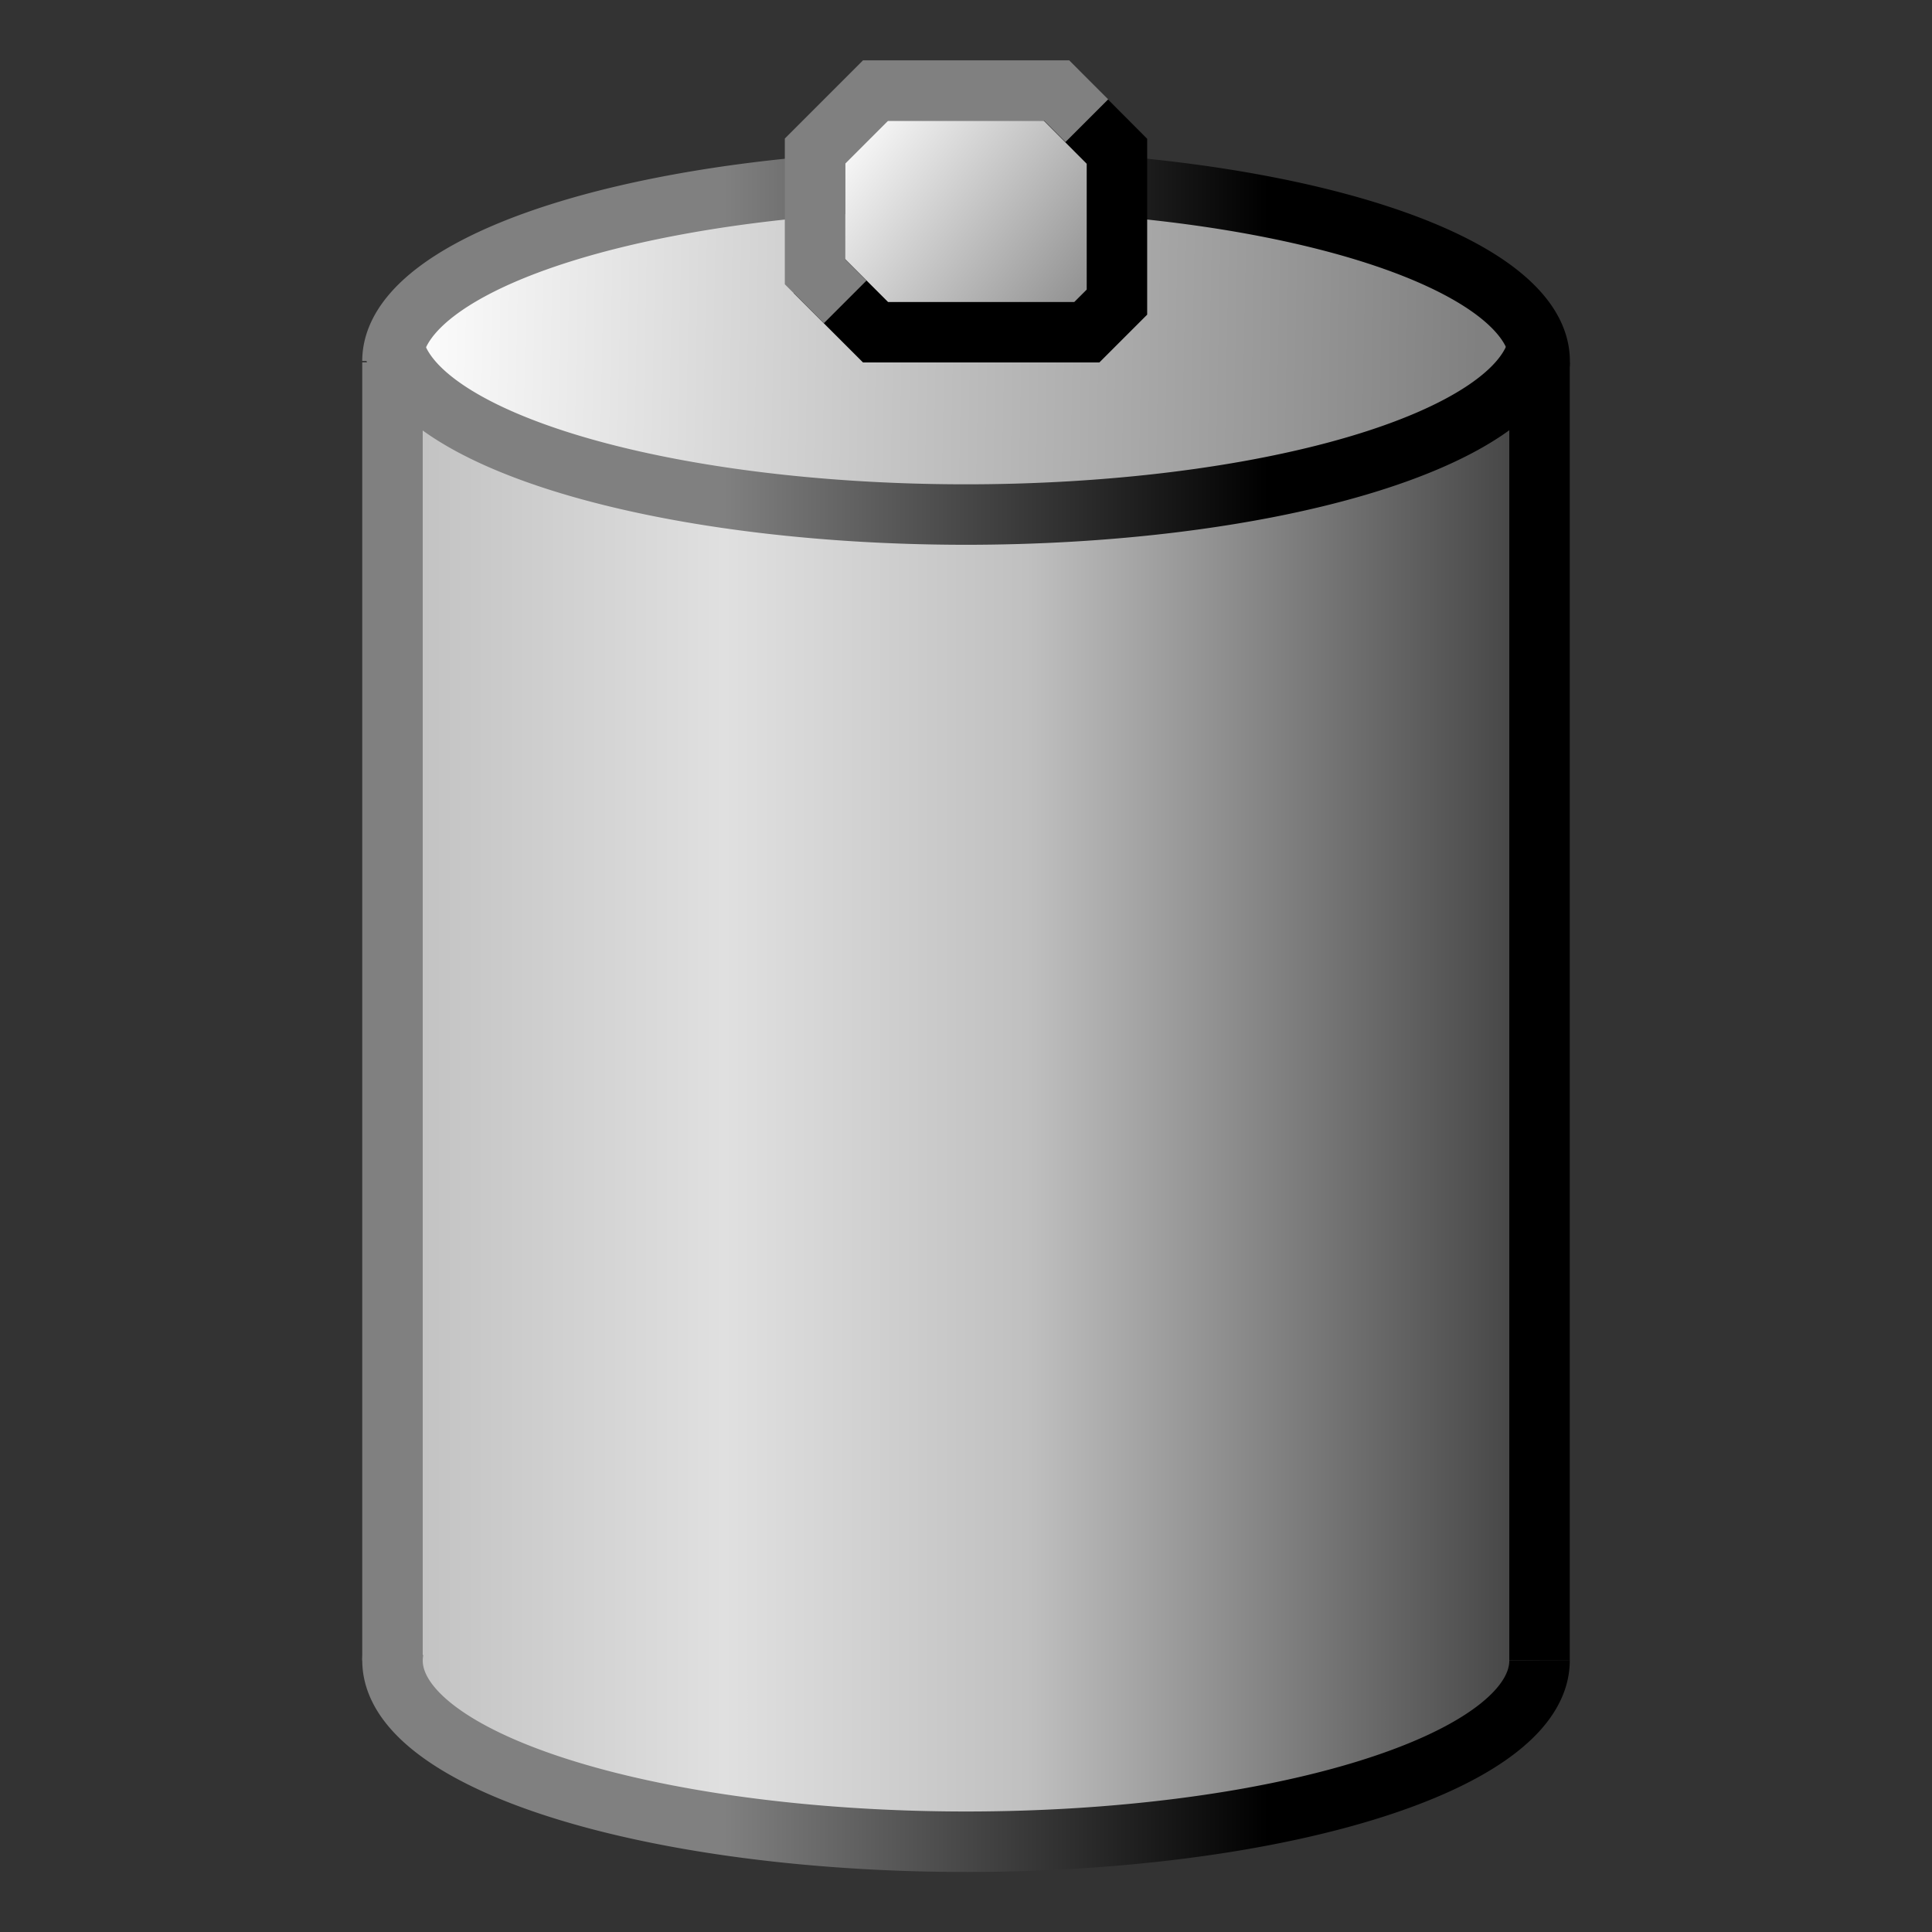 <?xml version="1.0" encoding="UTF-8" standalone="no"?>
<!-- Created with Inkscape (http://www.inkscape.org/) -->

<svg
   xmlns:dc="http://purl.org/dc/elements/1.1/"
   xmlns:cc="http://creativecommons.org/ns#"
   xmlns:rdf="http://www.w3.org/1999/02/22-rdf-syntax-ns#"
   xmlns:svg="http://www.w3.org/2000/svg"
   xmlns="http://www.w3.org/2000/svg"
   xmlns:xlink="http://www.w3.org/1999/xlink"
   xmlns:sodipodi="http://sodipodi.sourceforge.net/DTD/sodipodi-0.dtd"
   xmlns:inkscape="http://www.inkscape.org/namespaces/inkscape"
   width="32"
   height="32"
   viewBox="0 0 8.467 8.467"
   version="1.1"
   id="svg8"
   inkscape:version="0.92.3 (2405546, 2018-03-11)"
   sodipodi:docname="battery.svg">
  <rect x="0" y="0" width="8.467" height="8.467" fill="#333333" stroke="none"/>
  <defs
     id="defs2">
    <linearGradient
       inkscape:collect="always"
       id="linearGradient1532">
      <stop
         style="stop-color:#c0c0c0;stop-opacity:1"
         offset="0"
         id="stop1528" />
      <stop
         id="stop1538"
         offset="0.289"
         style="stop-color:#e0e0e0;stop-opacity:1" />
      <stop
         id="stop1536"
         offset="0.553"
         style="stop-color:#c0c0c0;stop-opacity:1" />
      <stop
         style="stop-color:#404040;stop-opacity:1"
         offset="1"
         id="stop1530" />
    </linearGradient>
    <linearGradient
       inkscape:collect="always"
       id="linearGradient1506">
      <stop
         style="stop-color:#ffffff;stop-opacity:1"
         offset="0"
         id="stop1502" />
      <stop
         style="stop-color:#808080;stop-opacity:1"
         offset="1"
         id="stop1504" />
    </linearGradient>
    <linearGradient
       inkscape:collect="always"
       id="linearGradient1414">
      <stop
         style="stop-color:#808080;stop-opacity:1"
         offset="0"
         id="stop1410" />
      <stop
         style="stop-color:#000000;stop-opacity:1"
         offset="1"
         id="stop1412" />
    </linearGradient>
    <linearGradient
       inkscape:collect="always"
       xlink:href="#linearGradient1414"
       id="linearGradient1416"
       x1="4.498"
       y1="289.327"
       x2="6.879"
       y2="289.327"
       gradientUnits="userSpaceOnUse"
       gradientTransform="translate(-1.323,-1.8376041e-6)" />
    <linearGradient
       gradientTransform="translate(-1.323,-580.109)"
       inkscape:collect="always"
       xlink:href="#linearGradient1414"
       id="linearGradient1416-3"
       x1="4.498"
       y1="289.327"
       x2="6.879"
       y2="289.327"
       gradientUnits="userSpaceOnUse" />
    <linearGradient
       gradientTransform="translate(-1.323,-585.926)"
       inkscape:collect="always"
       xlink:href="#linearGradient1414"
       id="linearGradient1416-35"
       x1="4.498"
       y1="289.327"
       x2="6.879"
       y2="289.327"
       gradientUnits="userSpaceOnUse" />
    <linearGradient
       inkscape:collect="always"
       xlink:href="#linearGradient1506"
       id="linearGradient1510"
       x1="3.043"
       y1="290.03"
       x2="7.805"
       y2="290.121"
       gradientUnits="userSpaceOnUse"
       gradientTransform="translate(-1.323,-1.8376041e-6)" />
    <linearGradient
       inkscape:collect="always"
       xlink:href="#linearGradient1506"
       id="linearGradient1524"
       x1="5.027"
       y1="289.062"
       x2="6.218"
       y2="289.989"
       gradientUnits="userSpaceOnUse"
       gradientTransform="translate(-1.323,-1.8376041e-6)" />
    <linearGradient
       inkscape:collect="always"
       xlink:href="#linearGradient1532"
       id="linearGradient1534"
       x1="3.043"
       y1="293.362"
       x2="8.07"
       y2="293.362"
       gradientUnits="userSpaceOnUse"
       gradientTransform="translate(-1.323,-1.8376041e-6)" />
  </defs>
  <sodipodi:namedview
     id="base"
     pagecolor="#ffffff"
     bordercolor="#666666"
     borderopacity="1.0"
     inkscape:pageopacity="0.0"
     inkscape:pageshadow="2"
     inkscape:zoom="7.919596"
     inkscape:cx="-33.517965"
     inkscape:cy="8.1221223"
     inkscape:document-units="px"
     inkscape:current-layer="layer1"
     showgrid="true"
     units="px"
     inkscape:pagecheckerboard="false"
     inkscape:window-width="1920"
     inkscape:window-height="948"
     inkscape:window-x="0"
     inkscape:window-y="27"
     inkscape:window-maximized="1">
    <inkscape:grid
       type="xygrid"
       id="grid3713"
       empspacing="2"
       spacingx="0.132"
       spacingy="0.132" />
  </sodipodi:namedview>
  <g
     inkscape:label="Layer 1"
     inkscape:groupmode="layer"
     id="layer1"
     transform="translate(0,-288.533)">
    <path
       style="opacity:1;fill:url(#linearGradient1534);fill-opacity:1;fill-rule:nonzero;stroke:none;stroke-width:0.265;stroke-linecap:butt;stroke-linejoin:miter;stroke-miterlimit:4;stroke-dasharray:none;stroke-opacity:1"
       d="m 1.72,290.253 v 5.689 l 1.191,0.661 h 1.72 l 1.587,-0.265 0.529,-0.529 v -5.689 l -5.027,0.132"
       id="path1526"
       inkscape:connector-curvature="0" />
    <ellipse
       style="opacity:1;fill:url(#linearGradient1510);fill-opacity:1;fill-rule:nonzero;stroke:none;stroke-width:0.265;stroke-linecap:butt;stroke-linejoin:miter;stroke-miterlimit:4;stroke-dasharray:none;stroke-opacity:1"
       id="path1500"
       cx="4.167"
       cy="290.03"
       rx="2.447"
       ry="0.794" />
    <path
       style="opacity:1;fill:none;fill-opacity:1;fill-rule:nonzero;stroke:url(#linearGradient1416-3);stroke-width:0.265;stroke-linecap:butt;stroke-linejoin:miter;stroke-miterlimit:4;stroke-dasharray:none;stroke-opacity:1"
       id="path1408-5"
       sodipodi:type="arc"
       sodipodi:cx="4.2333932"
       sodipodi:cy="-289.99399"
       sodipodi:rx="2.5135417"
       sodipodi:ry="0.79374999"
       sodipodi:start="3.1946285"
       sodipodi:end="6.2191685"
       d="m 1.723,-290.036 a 2.514,0.794 0 0 1 2.496,-0.752 2.514,0.794 0 0 1 2.522,0.743"
       sodipodi:open="true"
       transform="scale(1,-1)" />
    <path
       style="opacity:1;fill:none;fill-opacity:1;fill-rule:nonzero;stroke:url(#linearGradient1416);stroke-width:0.265;stroke-linecap:butt;stroke-linejoin:miter;stroke-miterlimit:4;stroke-dasharray:none;stroke-opacity:1"
       id="path1408"
       sodipodi:type="arc"
       sodipodi:cx="4.2333932"
       sodipodi:cy="290.11539"
       sodipodi:rx="2.5135417"
       sodipodi:ry="0.79374999"
       sodipodi:start="3.141978"
       sodipodi:end="0.020021065"
       d="m 1.72,290.115 a 2.514,0.794 0 0 1 1.272,-0.69 2.514,0.794 0 0 1 2.528,0.008 2.514,0.794 0 0 1 1.227,0.698"
       sodipodi:open="true" />
    <path
       style="opacity:1;fill:none;fill-opacity:1;fill-rule:nonzero;stroke:#000000;stroke-width:0.265;stroke-linecap:butt;stroke-linejoin:miter;stroke-miterlimit:4;stroke-dasharray:none;stroke-opacity:1"
       d="m 6.747,290.121 v 5.689"
       id="path1418"
       inkscape:connector-curvature="0" />
    <path
       style="opacity:1;fill:none;fill-opacity:1;fill-rule:nonzero;stroke:url(#linearGradient1416-35);stroke-width:0.265;stroke-linecap:butt;stroke-linejoin:miter;stroke-miterlimit:4;stroke-dasharray:none;stroke-opacity:1"
       id="path1408-9"
       sodipodi:type="arc"
       sodipodi:cx="4.233336"
       sodipodi:cy="-295.81049"
       sodipodi:rx="2.5135417"
       sodipodi:ry="0.79374999"
       sodipodi:start="3.0793383"
       sodipodi:end="0.0014121825"
       d="m 1.725,-295.761 a 2.514,0.794 0 0 1 1.164,-0.72 2.514,0.794 0 0 1 2.558,-0.025 2.514,0.794 0 0 1 1.3,0.696"
       sodipodi:open="true"
       transform="scale(1,-1)" />
    <path
       style="opacity:1;fill:none;fill-opacity:1;fill-rule:nonzero;stroke:#808080;stroke-width:0.265;stroke-linecap:butt;stroke-linejoin:miter;stroke-miterlimit:4;stroke-dasharray:none;stroke-opacity:1"
       d="m 1.72,290.121 v 5.689"
       id="path1474"
       inkscape:connector-curvature="0" />
    <rect
       style="opacity:1;fill:url(#linearGradient1524);fill-opacity:1;fill-rule:nonzero;stroke:none;stroke-width:0.265;stroke-linecap:butt;stroke-linejoin:miter;stroke-miterlimit:4;stroke-dasharray:none;stroke-opacity:1"
       id="rect1516"
       width="1.191"
       height="0.926"
       x="3.704"
       y="289.062" />
    <path
       style="opacity:1;fill:none;fill-opacity:1;fill-rule:nonzero;stroke:#000000;stroke-width:0.265;stroke-linecap:butt;stroke-linejoin:miter;stroke-miterlimit:4;stroke-dasharray:none;stroke-opacity:1"
       d="m 3.572,289.724 0.265,0.265 h 0.926 l 0.132,-0.132 v -0.661 L 4.63,288.93"
       id="path1514"
       inkscape:connector-curvature="0"
       sodipodi:nodetypes="cccccc" />
    <path
       style="opacity:1;fill:none;fill-opacity:1;fill-rule:nonzero;stroke:#808080;stroke-width:0.265;stroke-linecap:butt;stroke-linejoin:miter;stroke-miterlimit:4;stroke-dasharray:none;stroke-opacity:1"
       d="m 3.704,289.856 -0.132,-0.132 v -0.529 l 0.265,-0.265 h 0.794 l 0.132,0.132"
       id="path1512"
       inkscape:connector-curvature="0" />
  </g>
</svg>

